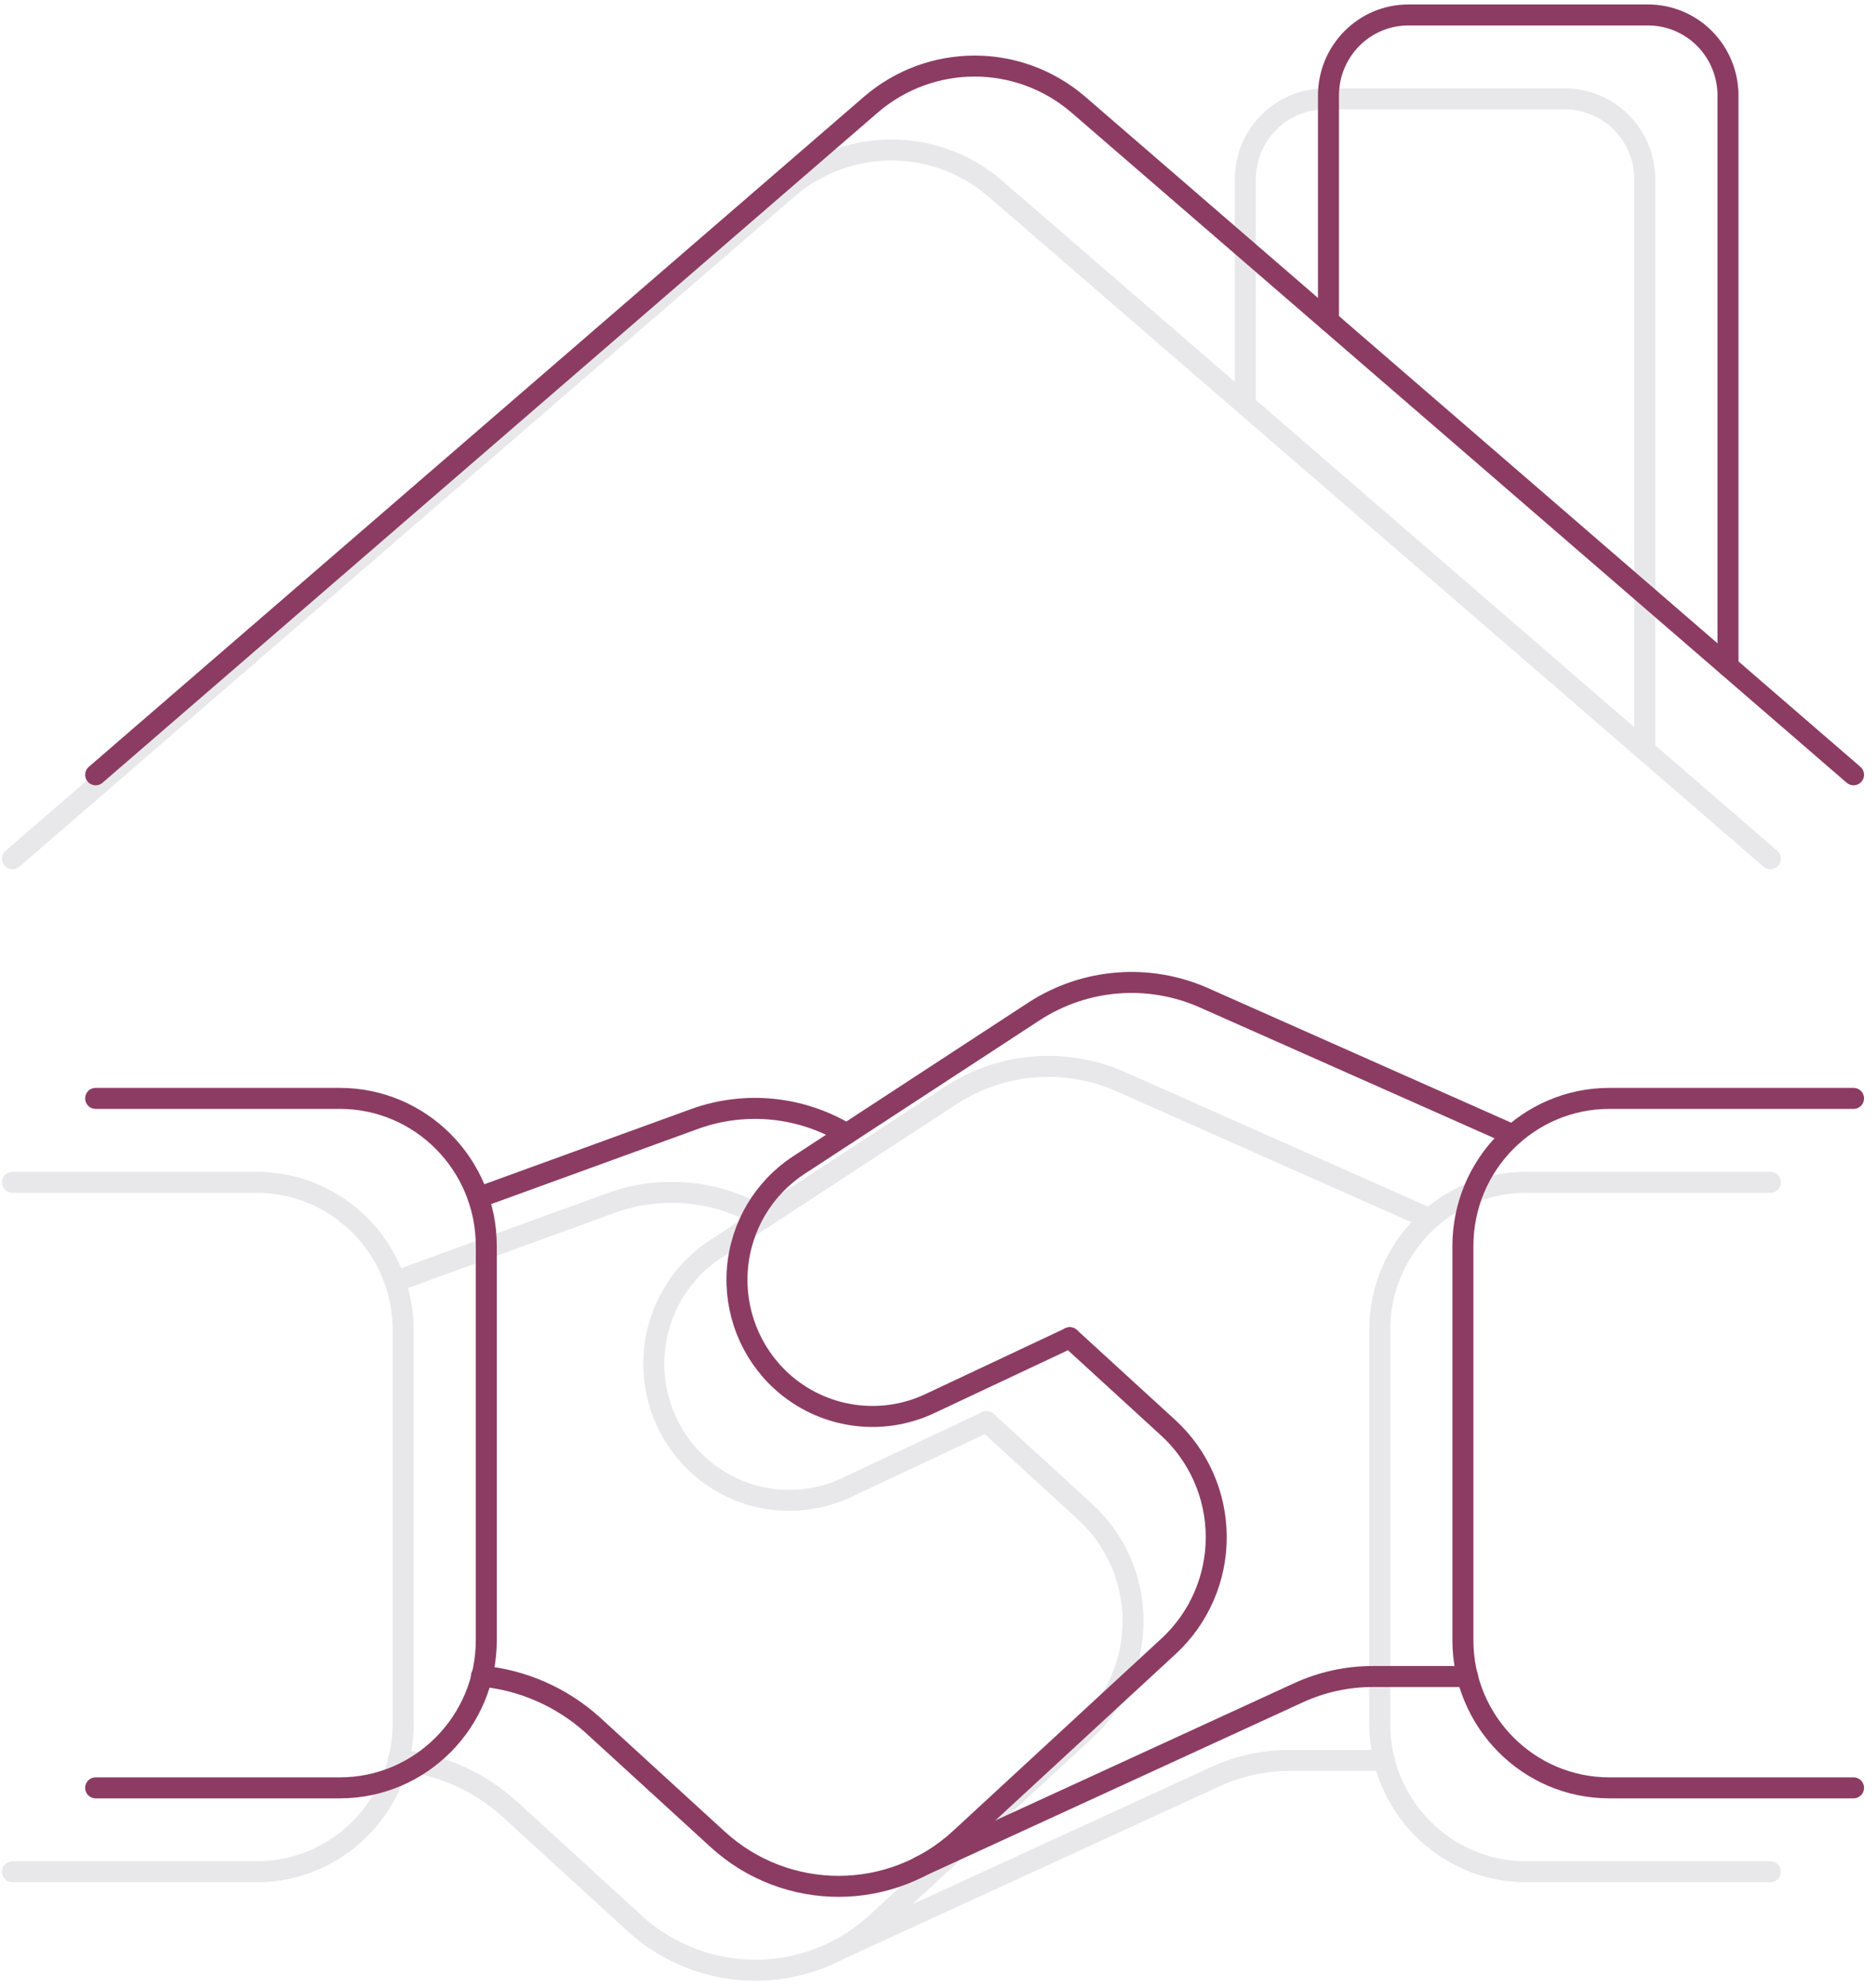 <svg width="134" height="142" viewBox="0 0 134 142" fill="none" xmlns="http://www.w3.org/2000/svg">
<g opacity="0.2">
<path d="M98.886 125.733H92.123C90.284 125.732 88.466 126.13 86.793 126.9L59.748 139.321" stroke="#8C8A97" stroke-width="1.5" stroke-linecap="round" stroke-linejoin="round"/>
<path d="M70.471 101.532L77.502 107.968C79.682 109.963 80.928 112.791 80.934 115.76C80.94 118.728 79.706 121.562 77.534 123.566L62.634 137.318C57.737 141.838 50.233 141.855 45.316 137.358L36.359 129.165C34.154 127.191 31.382 125.978 28.446 125.703" stroke="#8C8A97" stroke-width="1.5" stroke-linecap="round" stroke-linejoin="round"/>
<path d="M0.892 61.331L56.244 13.484C60.519 9.789 66.827 9.789 71.102 13.484L126.454 61.331" stroke="#8C8A97" stroke-width="1.5" stroke-linecap="round" stroke-linejoin="round"/>
<path d="M117.486 53.579V12.818C117.486 11.291 116.885 9.827 115.815 8.748C114.744 7.669 113.293 7.062 111.779 7.062H94.657C91.505 7.062 88.95 9.639 88.95 12.818V28.912" stroke="#8C8A97" stroke-width="1.5" stroke-linecap="round" stroke-linejoin="round"/>
<path d="M126.454 84.443H109.015C103.236 84.443 98.551 89.167 98.551 94.995V123.133C98.551 128.961 103.236 133.685 109.015 133.685H126.454" stroke="#8C8A97" stroke-width="1.5" stroke-linecap="round" stroke-linejoin="round"/>
<path d="M0.892 133.685H18.331C24.11 133.685 28.795 128.961 28.795 123.133V94.995C28.795 89.167 24.11 84.443 18.331 84.443H0.892" stroke="#8C8A97" stroke-width="1.5" stroke-linecap="round" stroke-linejoin="round"/>
<path d="M102.092 87.04L80.062 77.26C76.1 75.502 71.526 75.872 67.893 78.246L51.115 89.208C48.593 90.856 46.974 93.591 46.73 96.612C46.487 99.632 47.649 102.595 49.874 104.631V104.631C52.762 107.269 56.936 107.905 60.468 106.245L70.471 101.539" stroke="#8C8A97" stroke-width="1.5" stroke-linecap="round" stroke-linejoin="round"/>
<path d="M28.223 91.528L43.754 85.883C47.326 84.62 51.27 85.019 54.522 86.972" stroke="#8C8A97" stroke-width="1.5" stroke-linecap="round" stroke-linejoin="round"/>
</g>
<path d="M104.827 119.74H98.064C96.225 119.738 94.407 120.136 92.734 120.907L65.689 133.328" stroke="#8C3C62" stroke-width="1.5" stroke-linecap="round" stroke-linejoin="round"/>
<path d="M76.412 95.539L83.444 101.975C85.623 103.97 86.869 106.798 86.875 109.766C86.881 112.735 85.647 115.568 83.476 117.572L68.576 131.325C63.679 135.845 56.175 135.862 51.257 131.364L42.3 123.172C40.095 121.198 37.323 119.985 34.387 119.71" stroke="#8C3C62" stroke-width="1.5" stroke-linecap="round" stroke-linejoin="round"/>
<path d="M6.833 55.337L62.186 7.49C66.46 3.795 72.768 3.795 77.043 7.49L132.395 55.337" stroke="#8C3C62" stroke-width="1.5" stroke-linecap="round" stroke-linejoin="round"/>
<path d="M123.428 47.586V6.824C123.428 5.298 122.827 3.834 121.756 2.754C120.686 1.675 119.234 1.069 117.721 1.069H100.598C97.446 1.069 94.891 3.645 94.891 6.824V22.918" stroke="#8C3C62" stroke-width="1.5" stroke-linecap="round" stroke-linejoin="round"/>
<path d="M132.395 78.449H114.956C109.177 78.449 104.493 83.174 104.493 89.001V117.14C104.493 122.967 109.177 127.692 114.956 127.692H132.395" stroke="#8C3C62" stroke-width="1.5" stroke-linecap="round" stroke-linejoin="round"/>
<path d="M6.833 127.692H24.273C30.051 127.692 34.736 122.967 34.736 117.14V89.001C34.736 83.174 30.051 78.449 24.273 78.449H6.833" stroke="#8C3C62" stroke-width="1.5" stroke-linecap="round" stroke-linejoin="round"/>
<path d="M108.033 81.046L86.004 71.267C82.042 69.508 77.468 69.879 73.835 72.252L57.056 83.215C54.535 84.863 52.915 87.598 52.672 90.618C52.429 93.639 53.59 96.601 55.815 98.638V98.638C58.703 101.275 62.878 101.911 66.41 100.252L76.413 95.545" stroke="#8C3C62" stroke-width="1.5" stroke-linecap="round" stroke-linejoin="round"/>
<path d="M34.164 85.535L49.696 79.889C53.268 78.626 57.211 79.025 60.464 80.978" stroke="#8C3C62" stroke-width="1.5" stroke-linecap="round" stroke-linejoin="round"/>
</svg>
